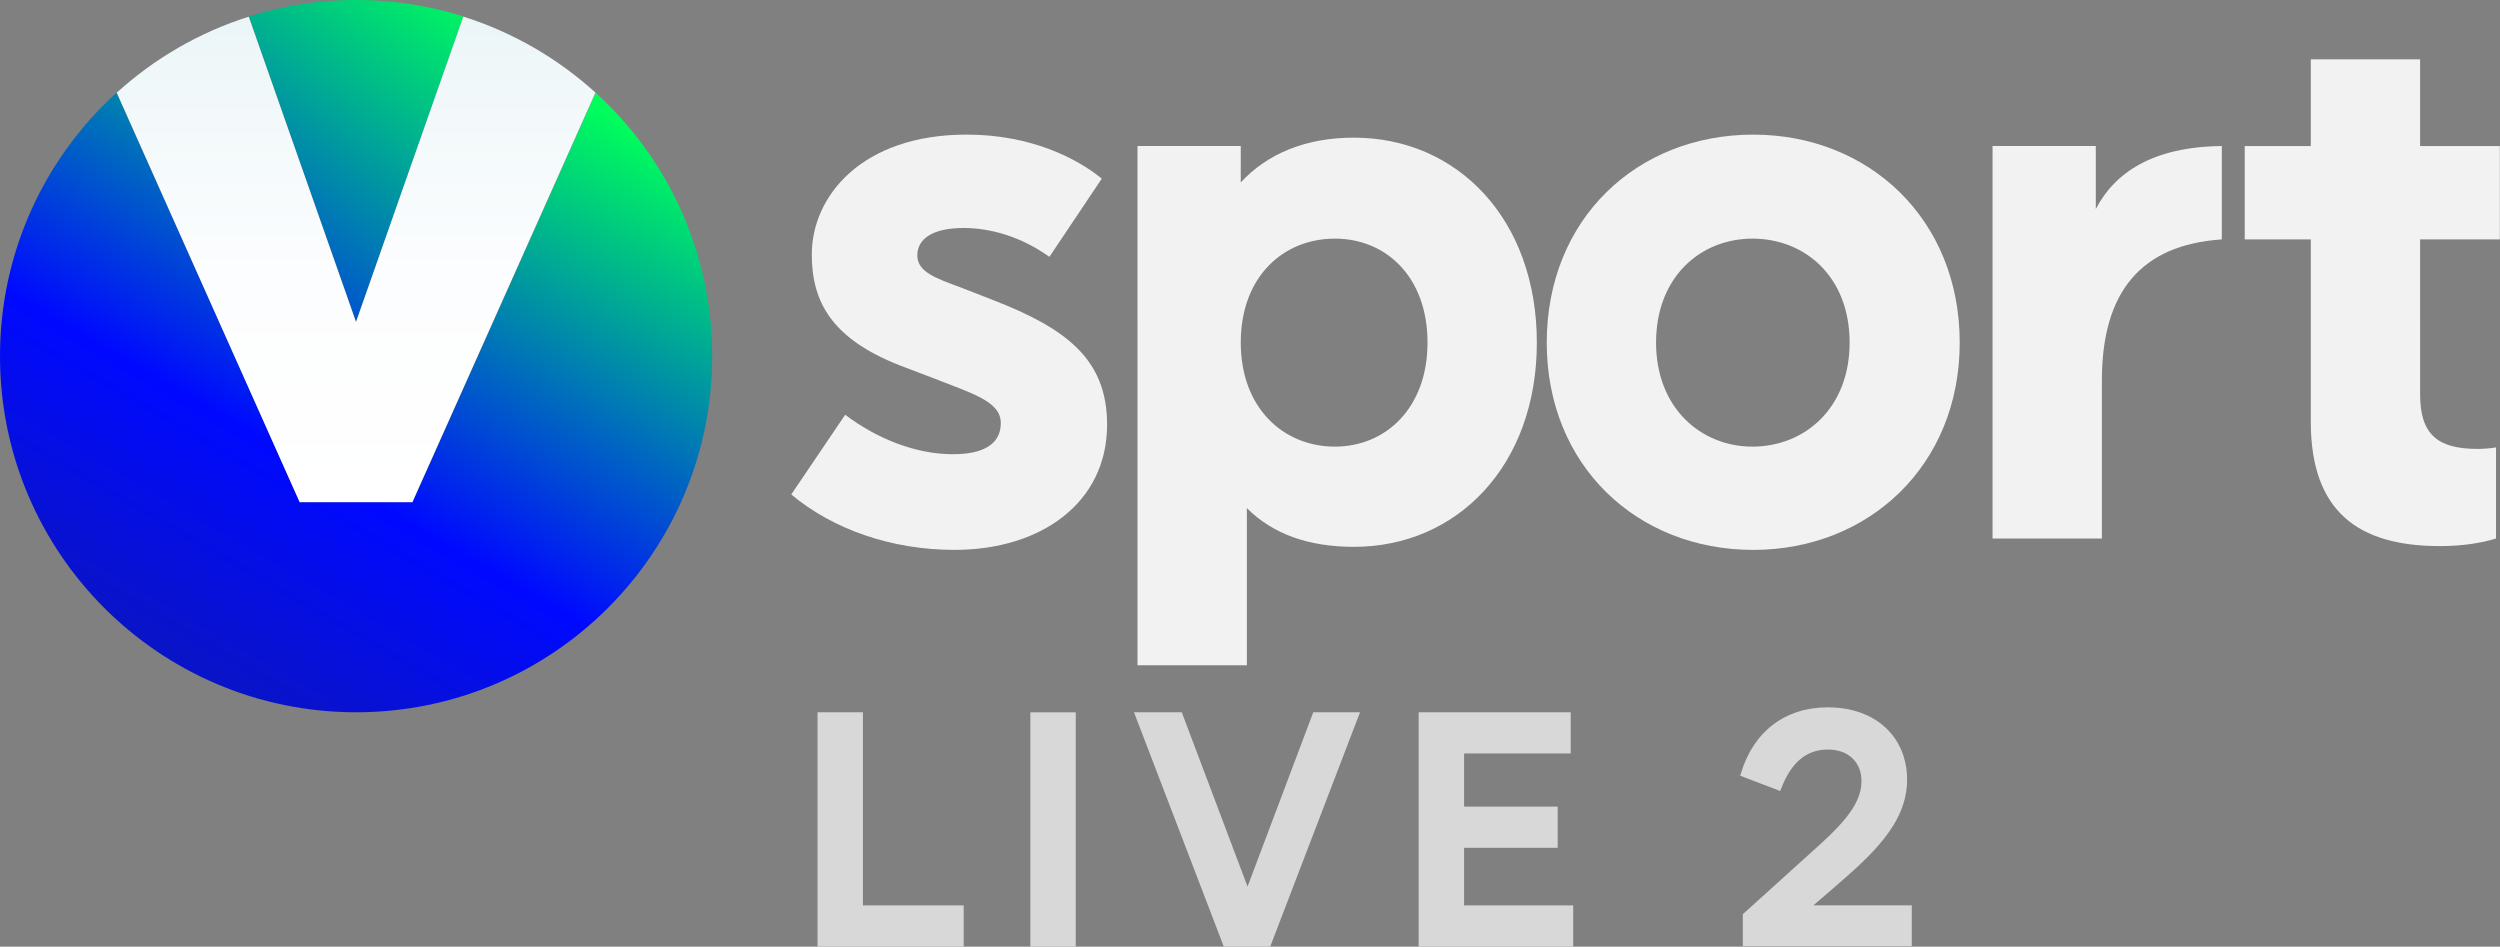 <svg width="800" height="302.94" version="1.1" viewBox="0 0 800 302.94" xml:space="preserve" xmlns="http://www.w3.org/2000/svg">
<rect x="0" y="0" width="800" height="302.94" fill="#808080" stroke="none"/>
<g transform="matrix(3.626 0 0 3.626 .065 -3.9639e-6)" fill="#f2f2f2">
	<path d="m97.216 15.765-4.622 6.901c-2.545-1.808-5.226-2.545-7.57-2.545-2.814 0-4.087 1.006-4.087 2.412 0 1.474 1.607 2.009 3.951 2.882l2.748 1.071c6.365 2.48 10.049 5.158 10.049 10.987 0 6.901-5.829 11.055-13.467 11.055-5.56 0-10.72-1.81-14.405-4.891l4.758-7.034c2.746 2.075 6.164 3.483 9.514 3.483 2.545 0 4.22-0.805 4.22-2.746 0-1.944-2.545-2.613-6.096-4.021l-2.814-1.071c-5.963-2.344-7.771-5.56-7.771-9.783 0-5.158 4.421-10.585 13.666-10.585 5.629-1e-3 9.716 2.077 11.926 3.885z"/>
	<path d="m135.61 30.238c0 10.854-7.034 18.021-16.145 18.021-4.021 0-7.17-1.139-9.446-3.418v13.869h-9.649l-1e-3 -45.825h9.111v3.216c2.346-2.547 5.763-3.953 9.983-3.953 9.113 1e-3 16.147 7.168 16.147 18.09zm-9.647 0c0-5.829-3.684-9.179-8.173-9.179-4.557 0-8.309 3.35-8.309 9.179 0 5.761 3.752 9.177 8.309 9.177 4.489 0 8.173-3.416 8.173-9.177z"/>
	<path d="m172.93 30.239c0 10.854-8.04 18.29-18.222 18.29-10.25 0-18.223-7.437-18.223-18.29 0-10.922 7.972-18.358 18.222-18.358 10.183 0 18.223 7.436 18.223 18.358zm-26.798-1e-3c0 5.761 3.953 9.177 8.508 9.177 4.624 0 8.575-3.415 8.575-9.177 0-5.829-3.951-9.179-8.576-9.179-4.553 0-8.507 3.35-8.507 9.179z"/>
	<path d="m196.06 21.128c-7.172 0.485-10.585 4.666-10.585 12.461v13.935h-9.647v-34.637h9.111v5.56c1.675-3.216 5.025-5.494 11.121-5.56z"/>
	<path d="m213.56 34.794c0 3.619 1.609 4.824 5.092 4.824 0.536 0 1.273-0.066 1.607-0.133v8.04c-1.273 0.402-3.013 0.669-4.957 0.669-7.235 0-11.39-3.081-11.39-10.987v-16.078h-5.829v-8.241h5.829v-7.654h9.647v7.654h7.036v8.241h-7.036z"/>
</g>
<g transform="translate(-7.3272e-6 219.4)" fill="#d8d8d8"><polygon transform="matrix(3.626 0 0 3.626 .065 -219.4)" points="72.13 62.861 72.13 83.542 85.03 83.542 85.03 79.904 76.138 79.904 76.138 62.861"/><rect x="329.71" y="8.547" width="14.534" height="74.995" stroke-width="3.626"/><polygon transform="matrix(3.626 0 0 3.626 .065 -219.4)" points="119.89 63.163 120.01 62.861 115.88 62.861 110.08 78.242 104.33 63.005 104.28 62.861 100.06 62.861 107.93 83.399 107.99 83.542 112.08 83.542"/><polygon transform="matrix(3.626 0 0 3.626 .065 -219.4)" points="125.18 62.861 125.18 83.542 138.82 83.542 138.82 79.904 129.19 79.904 129.19 74.819 137.45 74.819 137.45 71.183 129.19 71.183 129.19 66.497 138.6 66.497 138.6 62.861"/><path d="m580.28 70.31 6.676-5.737c11.459-9.95 23.313-20.235 23.313-34.413 0-13.889-10.193-23.215-25.369-23.215-13.638 0-23.781 7.706-27.81 21.141l-0.225 0.747 12.812 4.885 0.301-0.78c3.216-8.402 8.101-12.485 14.918-12.485 6.545 0 10.777 3.978 10.777 10.135 0 8.322-7.858 15.386-16.96 23.571l-21.018 18.98v10.251h54.071v-13.08z" stroke-width="3.626"/></g>
<g transform="matrix(3.626 0 0 3.626 .065 -3.9639e-6)">
		<linearGradient id="SVGID_1_" x1="-293.12" x2="-279.21" y1="46.099" y2="27.759" gradientTransform="matrix(4.072 8.5939e-6 -5.6405e-6 4.072 1176.5 -115.2)" gradientUnits="userSpaceOnUse">
		<stop stop-color="#16217C" offset=".005"/>
		<stop stop-color="#0009FF" offset=".547"/>
		<stop stop-color="#00FF5B" offset="1"/>
	</linearGradient>
	<path d="m40.871 1.453c-2.988-0.943-6.168-1.453-9.467-1.453s-6.479 0.51-9.467 1.453l9.467 26.952z" fill="url(#SVGID_1_)"/>
		<linearGradient id="SVGID_2_" x1="-288.48" x2="-277.56" y1="48.562" y2="29.65" gradientTransform="matrix(4.072 8.5939e-6 -5.6405e-6 4.072 1176.5 -115.2)" gradientUnits="userSpaceOnUse">
		<stop stop-color="#16217C" offset=".005"/>
		<stop stop-color="#0009FF" offset=".547"/>
		<stop stop-color="#00FF5B" offset="1"/>
	</linearGradient>
	<path d="m52.552 8.181-16.17 36.137h-9.944l-16.17-36.137c-6.319 5.748-10.285 14.037-10.286 23.252 0 17.357 14.07 31.427 31.427 31.427s31.427-14.07 31.428-31.427c0-9.215-3.966-17.503-10.285-23.252z" fill="url(#SVGID_2_)"/>
	<linearGradient id="SVGID_3_" x1="31.409" x2="31.409" y1="1.466" y2="44.315" gradientUnits="userSpaceOnUse">
		<stop stop-color="#EBF5F7" offset="0"/>
		<stop stop-color="#F1F8FA" offset=".152"/>
		<stop stop-color="#FCFDFE" offset=".537"/>
		<stop stop-color="#fff" offset=".997"/>
	</linearGradient>
	<path d="m26.428 44.315h9.944l16.161-36.141c-3.318-3.014-7.285-5.328-11.665-6.708l-9.468 26.954-9.465-26.947c-4.374 1.383-8.335 3.695-11.649 6.708z" fill="url(#SVGID_3_)"/>
</g>
</svg>
